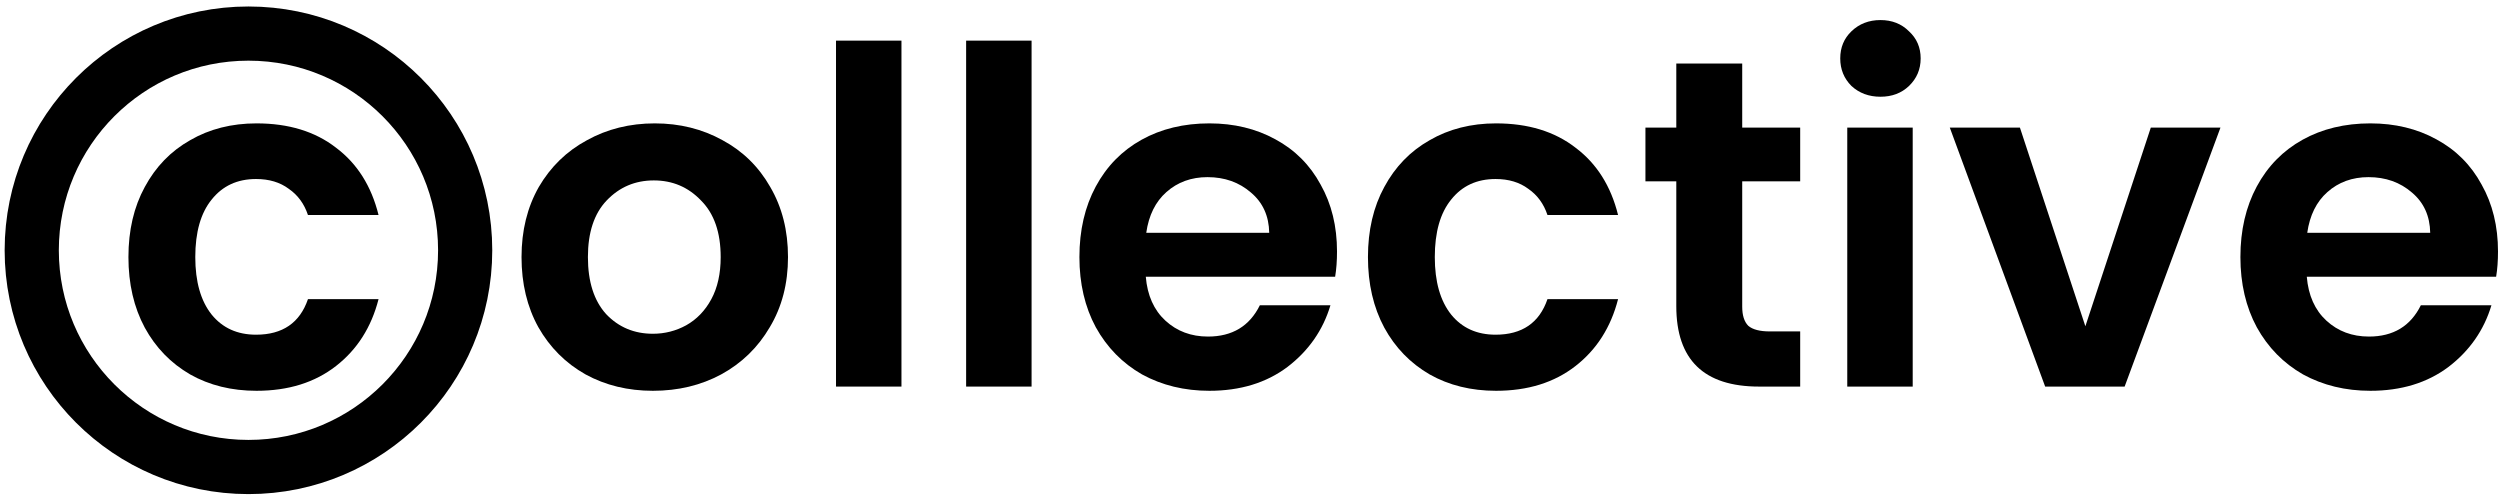 <svg width="376" height="75" viewBox="0 0 376 75" fill="none" xmlns="http://www.w3.org/2000/svg">
<circle cx="37.367" cy="37.644" r="32.594" stroke="black" stroke-width="8.149"/>
<path d="M19.316 38.666C19.316 34.635 20.137 31.119 21.777 28.119C23.418 25.072 25.691 22.728 28.598 21.088C31.504 19.4 34.832 18.556 38.582 18.556C43.41 18.556 47.394 19.775 50.535 22.213C53.722 24.603 55.855 27.978 56.933 32.338H46.316C45.754 30.65 44.793 29.338 43.433 28.4C42.121 27.416 40.48 26.924 38.511 26.924C35.699 26.924 33.472 27.955 31.832 30.017C30.191 32.033 29.371 34.916 29.371 38.666C29.371 42.369 30.191 45.252 31.832 47.314C33.472 49.33 35.699 50.338 38.511 50.338C42.496 50.338 45.097 48.556 46.316 44.994H56.933C55.855 49.213 53.722 52.564 50.535 55.048C47.347 57.533 43.363 58.775 38.582 58.775C34.832 58.775 31.504 57.955 28.598 56.314C25.691 54.627 23.418 52.283 21.777 49.283C20.137 46.236 19.316 42.697 19.316 38.666Z" fill="black"/>
<path d="M98.195 58.775C94.445 58.775 91.07 57.955 88.071 56.314C85.071 54.627 82.703 52.26 80.969 49.213C79.281 46.166 78.438 42.65 78.438 38.666C78.438 34.681 79.305 31.166 81.039 28.119C82.821 25.072 85.235 22.728 88.281 21.088C91.328 19.4 94.727 18.556 98.477 18.556C102.227 18.556 105.625 19.4 108.672 21.088C111.719 22.728 114.109 25.072 115.844 28.119C117.625 31.166 118.516 34.681 118.516 38.666C118.516 42.65 117.602 46.166 115.774 49.213C113.992 52.26 111.555 54.627 108.461 56.314C105.414 57.955 101.992 58.775 98.195 58.775ZM98.195 50.197C99.977 50.197 101.641 49.775 103.188 48.931C104.781 48.041 106.047 46.728 106.985 44.994C107.922 43.26 108.391 41.15 108.391 38.666C108.391 34.963 107.406 32.127 105.438 30.158C103.516 28.142 101.149 27.135 98.336 27.135C95.524 27.135 93.156 28.142 91.235 30.158C89.36 32.127 88.422 34.963 88.422 38.666C88.422 42.369 89.336 45.228 91.164 47.244C93.039 49.213 95.383 50.197 98.195 50.197Z" fill="black"/>
<path d="M135.58 6.111V58.142H125.736V6.111H135.58Z" fill="black"/>
<path d="M155.149 6.111V58.142H145.306V6.111H155.149Z" fill="black"/>
<path d="M201.086 37.822C201.086 39.228 200.992 40.494 200.805 41.619H172.328C172.562 44.431 173.547 46.635 175.281 48.228C177.016 49.822 179.148 50.619 181.68 50.619C185.336 50.619 187.937 49.048 189.484 45.908H200.101C198.976 49.658 196.82 52.752 193.633 55.189C190.445 57.58 186.531 58.775 181.891 58.775C178.141 58.775 174.766 57.955 171.766 56.314C168.813 54.627 166.492 52.26 164.805 49.213C163.164 46.166 162.344 42.65 162.344 38.666C162.344 34.635 163.164 31.096 164.805 28.049C166.445 25.002 168.742 22.658 171.695 21.017C174.648 19.377 178.047 18.556 181.891 18.556C185.594 18.556 188.898 19.353 191.805 20.947C194.758 22.541 197.031 24.814 198.625 27.767C200.265 30.674 201.086 34.025 201.086 37.822ZM190.891 35.01C190.844 32.478 189.93 30.463 188.148 28.963C186.367 27.416 184.187 26.642 181.609 26.642C179.172 26.642 177.109 27.392 175.422 28.892C173.781 30.346 172.773 32.385 172.398 35.01H190.891Z" fill="black"/>
<path d="M205.74 38.666C205.74 34.635 206.56 31.119 208.2 28.119C209.841 25.072 212.115 22.728 215.021 21.088C217.927 19.4 221.255 18.556 225.005 18.556C229.833 18.556 233.818 19.775 236.958 22.213C240.146 24.603 242.278 27.978 243.357 32.338H232.739C232.177 30.65 231.216 29.338 229.857 28.4C228.544 27.416 226.904 26.924 224.935 26.924C222.122 26.924 219.896 27.955 218.255 30.017C216.615 32.033 215.794 34.916 215.794 38.666C215.794 42.369 216.615 45.252 218.255 47.314C219.896 49.33 222.122 50.338 224.935 50.338C228.919 50.338 231.521 48.556 232.739 44.994H243.357C242.278 49.213 240.146 52.564 236.958 55.048C233.771 57.533 229.786 58.775 225.005 58.775C221.255 58.775 217.927 57.955 215.021 56.314C212.115 54.627 209.841 52.283 208.2 49.283C206.56 46.236 205.74 42.697 205.74 38.666Z" fill="black"/>
<path d="M262.029 27.275V46.119C262.029 47.431 262.333 48.392 262.943 49.002C263.599 49.564 264.677 49.845 266.177 49.845H270.748V58.142H264.56C256.263 58.142 252.115 54.111 252.115 46.049V27.275H247.474V19.189H252.115V9.557H262.029V19.189H270.748V27.275H262.029Z" fill="black"/>
<path d="M282.82 14.549C281.085 14.549 279.632 14.01 278.46 12.931C277.335 11.806 276.773 10.424 276.773 8.783C276.773 7.143 277.335 5.783 278.46 4.705C279.632 3.58 281.085 3.018 282.82 3.018C284.554 3.018 285.984 3.58 287.109 4.705C288.281 5.783 288.867 7.143 288.867 8.783C288.867 10.424 288.281 11.806 287.109 12.931C285.984 14.01 284.554 14.549 282.82 14.549ZM287.671 19.189V58.142H277.828V19.189H287.671Z" fill="black"/>
<path d="M313.639 49.072L323.483 19.189H333.959L319.545 58.142H307.592L293.249 19.189H303.795L313.639 49.072Z" fill="black"/>
<path d="M375.699 37.822C375.699 39.228 375.605 40.494 375.418 41.619H346.941C347.176 44.431 348.16 46.635 349.894 48.228C351.629 49.822 353.761 50.619 356.293 50.619C359.949 50.619 362.55 49.048 364.097 45.908H374.714C373.589 49.658 371.433 52.752 368.246 55.189C365.058 57.58 361.144 58.775 356.504 58.775C352.754 58.775 349.379 57.955 346.379 56.314C343.426 54.627 341.105 52.26 339.418 49.213C337.777 46.166 336.957 42.65 336.957 38.666C336.957 34.635 337.777 31.096 339.418 28.049C341.058 25.002 343.355 22.658 346.308 21.017C349.261 19.377 352.66 18.556 356.504 18.556C360.207 18.556 363.511 19.353 366.418 20.947C369.371 22.541 371.644 24.814 373.238 27.767C374.878 30.674 375.699 34.025 375.699 37.822ZM365.504 35.01C365.457 32.478 364.543 30.463 362.761 28.963C360.98 27.416 358.8 26.642 356.222 26.642C353.785 26.642 351.722 27.392 350.035 28.892C348.394 30.346 347.386 32.385 347.011 35.01H365.504Z" fill="black"/>
</svg>
